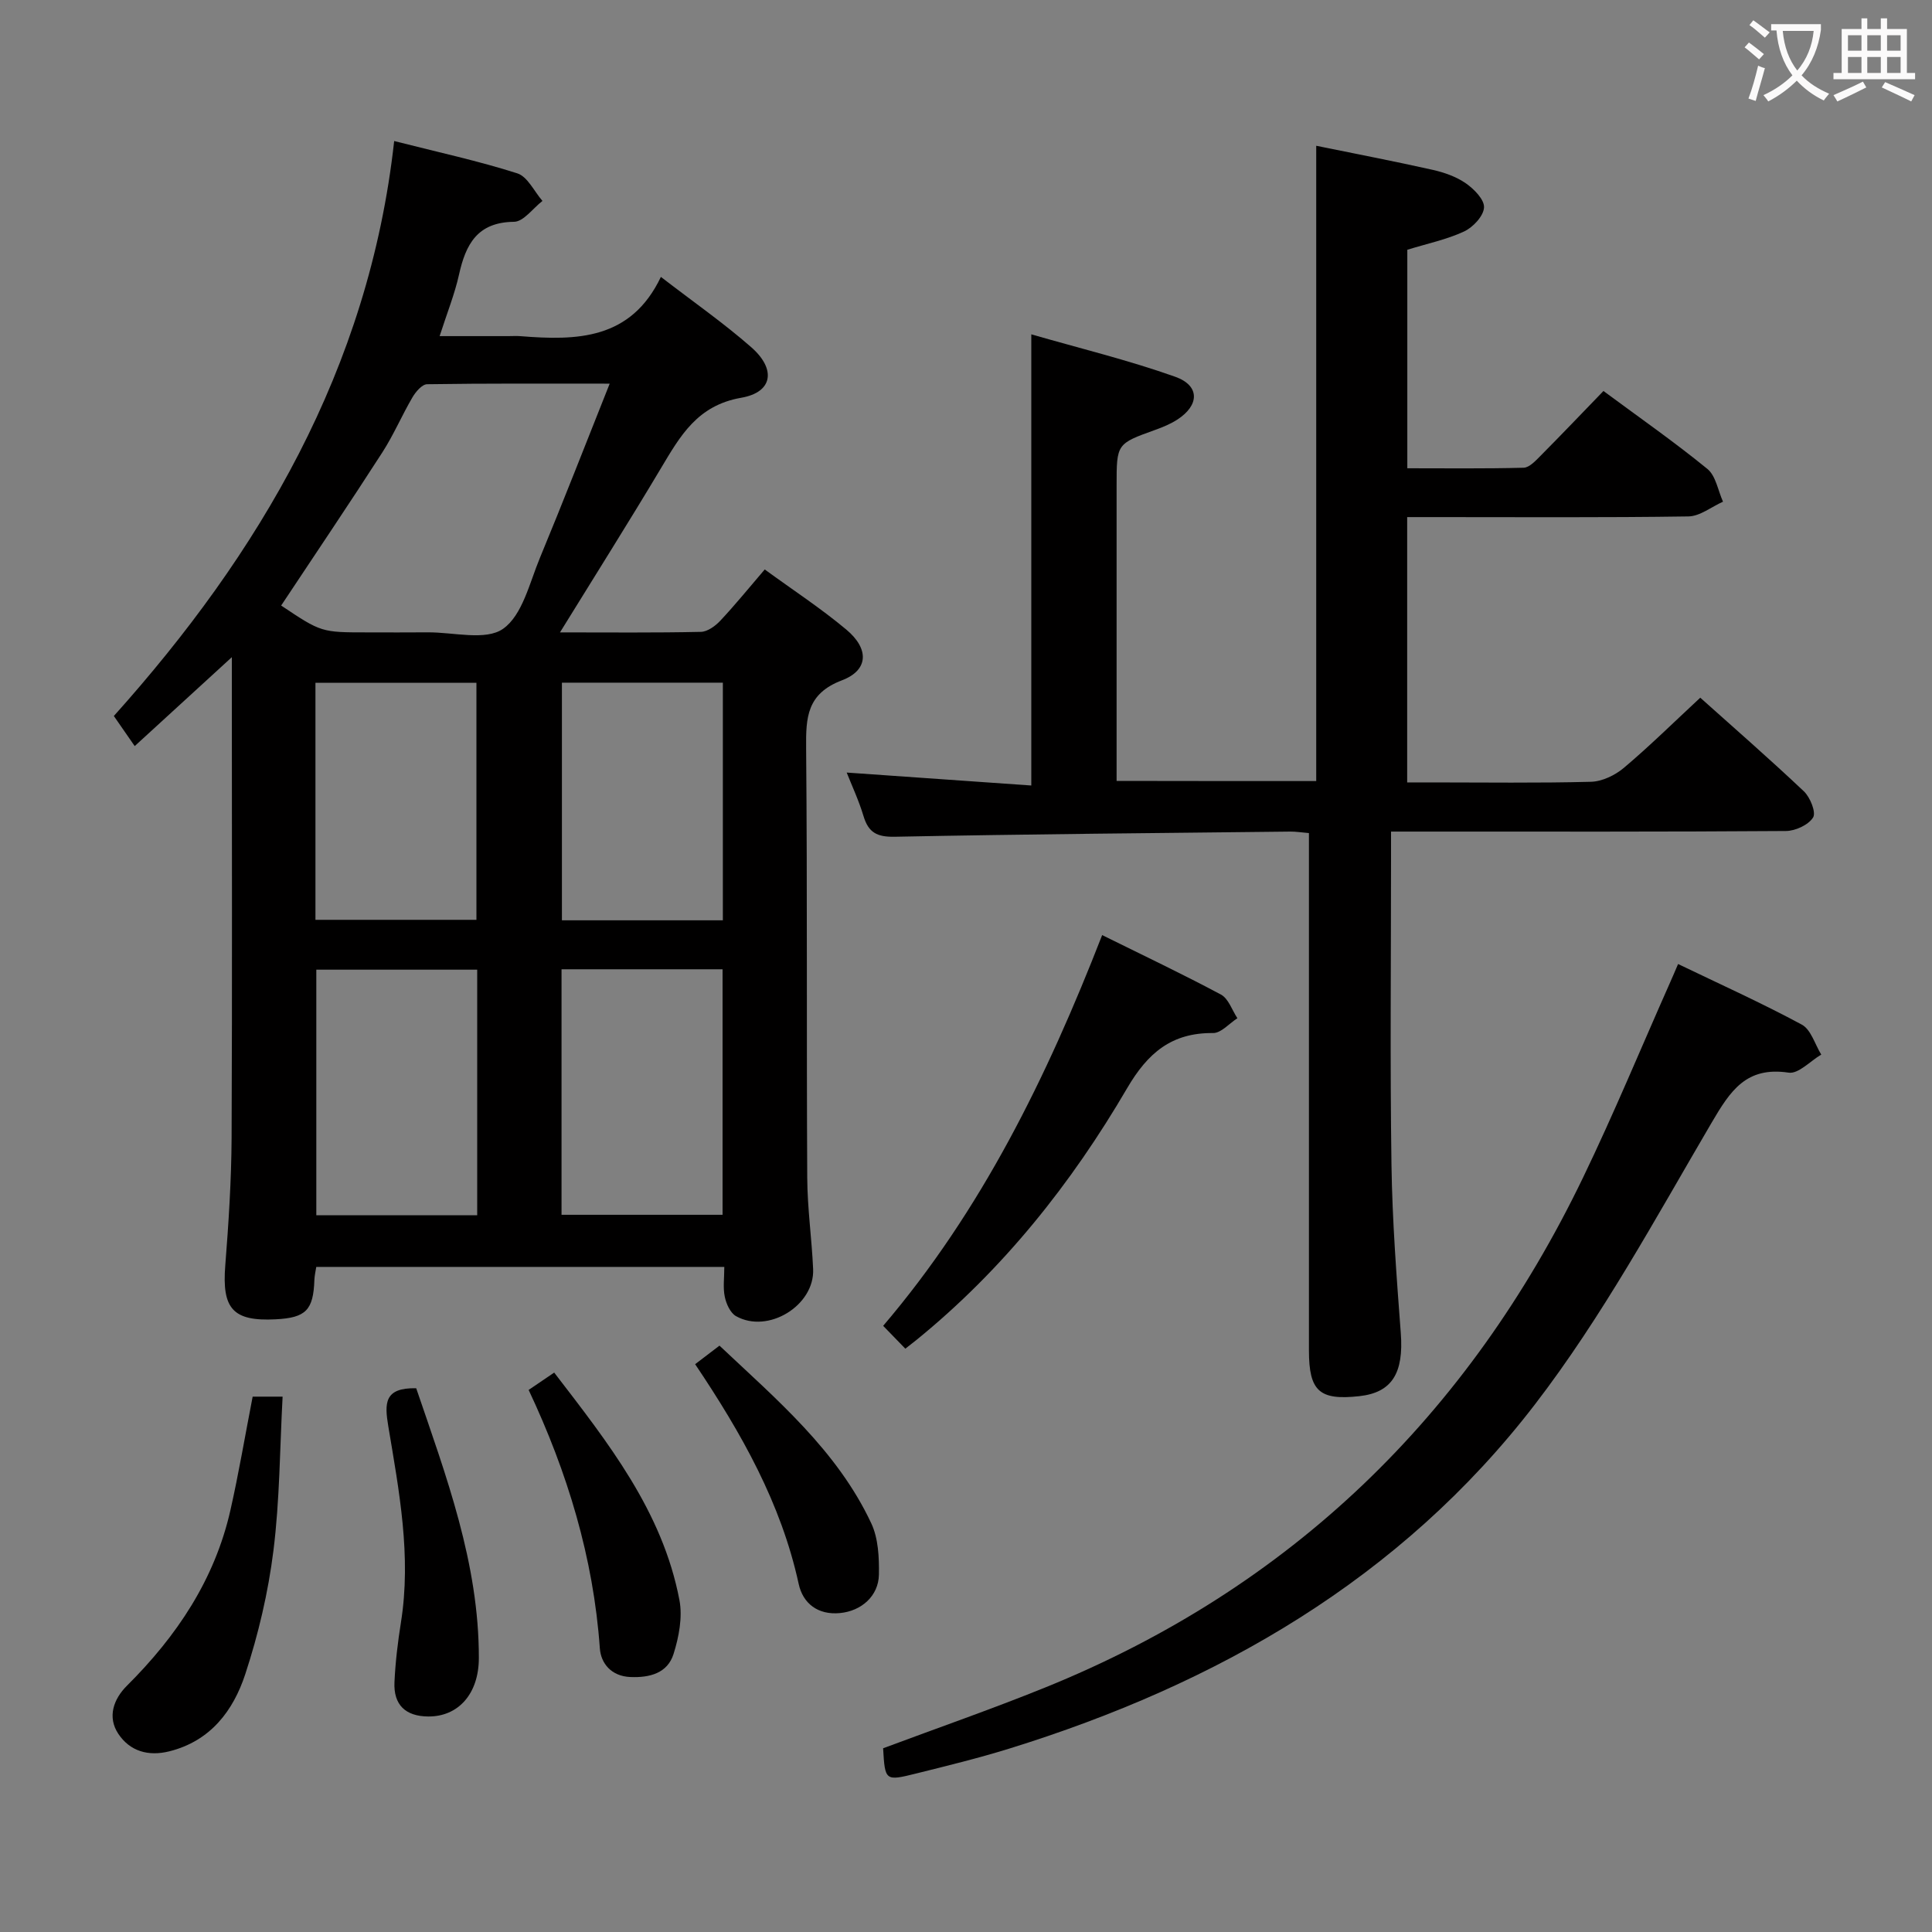 <svg enable-background="new 0 0 400 400" viewBox="0 0 400 400" xmlns="http://www.w3.org/2000/svg"><rect x="0" y="0" width="400" height="400" fill="#808080" stroke="none"/><g fill="#010000"><path d="m115.94 130.93c10.27 0 19.72.1 29.17-.11 1.38-.03 3-1.22 4.03-2.32 3.06-3.26 5.88-6.74 9.19-10.6 5.78 4.22 11.6 8.02 16.89 12.45 4.77 3.99 4.62 8.4-.9 10.5-7.28 2.77-7.48 7.69-7.42 14.03.26 29.65.07 59.31.23 88.96.03 6.31.94 12.6 1.22 18.91.33 7.54-9.34 13.48-15.97 9.74-1.18-.67-2.02-2.54-2.32-4-.4-1.89-.1-3.92-.1-6.19-28.3 0-56.21 0-84.48 0-.13.84-.35 1.76-.39 2.68-.21 6.27-1.75 7.85-8.02 8.17-8.86.45-11.14-2.19-10.43-11.14.69-8.78 1.26-17.6 1.31-26.4.14-31.31.05-62.63.05-93.95 0-1.58 0-3.16 0-5.6-6.95 6.36-13.16 12.04-20.11 18.41-1.34-1.93-2.56-3.69-4.32-6.23 30.06-33.53 52.81-71.76 58.04-119.04 9.24 2.35 17.49 4.13 25.49 6.69 2.13.68 3.5 3.74 5.21 5.71-1.96 1.51-3.91 4.3-5.89 4.32-7.6.09-9.99 4.65-11.39 10.95-.89 4.01-2.45 7.87-4.01 12.72h14.24c.83 0 1.67-.06 2.5.01 11.64.93 22.85.78 29.07-12.27 6.76 5.21 13.02 9.57 18.72 14.57 5.17 4.54 4.47 9.31-2.08 10.45-9.1 1.58-12.63 7.9-16.64 14.61-6.63 11.12-13.55 22.07-20.89 33.97zm-57.73-5.56c8.32 5.56 8.32 5.56 17.89 5.56 4.16 0 8.32.03 12.47-.01 5.32-.04 11.98 1.79 15.58-.73 4.01-2.81 5.48-9.5 7.63-14.68 4.85-11.7 9.44-23.51 14.45-36.08-13.29 0-25.56-.07-37.81.12-1.04.02-2.36 1.57-3.03 2.72-2.18 3.72-3.88 7.74-6.21 11.36-6.8 10.57-13.84 20.99-20.97 31.74zm7.28 75.39v50.85h33.31c0-17.08 0-33.83 0-50.85-11.26 0-22.31 0-33.31 0zm50.77 50.75h33.34c0-17.15 0-33.88 0-50.83-11.25 0-22.16 0-33.34 0zm-50.95-61.07h33.33c0-16.62 0-32.84 0-49.08-11.27 0-22.18 0-33.33 0zm51.03-49.1v49.2h33.32c0-16.5 0-32.71 0-49.2-11.16 0-22.07 0-33.32 0z"/><path d="m272.51 161.71c0-44.03 0-87.62 0-131.53 7.98 1.63 16.06 3.18 24.09 4.98 2.4.54 4.89 1.41 6.88 2.79 1.7 1.18 3.88 3.39 3.77 5.02-.11 1.78-2.28 4.09-4.12 4.95-3.57 1.67-7.55 2.49-11.76 3.79v45.24c7.9 0 15.99.1 24.07-.11 1.2-.03 2.5-1.45 3.51-2.47 4.32-4.35 8.56-8.8 13.03-13.42 7.51 5.56 14.73 10.59 21.52 16.14 1.75 1.43 2.19 4.48 3.23 6.78-2.39 1.06-4.76 3.01-7.16 3.05-17.49.26-34.99.14-52.49.14-1.8 0-3.61 0-5.74 0v54.93h5.06c11 0 22 .16 32.99-.13 2.32-.06 4.99-1.35 6.81-2.88 5.33-4.5 10.32-9.42 15.82-14.53 6.76 6.05 14.24 12.57 21.45 19.38 1.31 1.24 2.57 4.37 1.91 5.42-.96 1.54-3.66 2.79-5.63 2.8-24.83.18-49.66.12-74.49.12-2.15 0-4.3 0-7.26 0v5.51c0 21.16-.22 42.33.09 63.49.17 11.63 1.06 23.25 1.93 34.85.62 8.25-1.8 12.29-8.58 13.04-8.28.91-10.43-1.03-10.44-9.45 0-33.83 0-67.66 0-101.49 0-1.79 0-3.58 0-5.64-1.57-.13-2.69-.32-3.81-.31-27.31.3-54.62.53-81.93 1.07-3.68.07-5.45-.85-6.48-4.28-.98-3.26-2.44-6.37-3.48-9.01 12.77.89 25.43 1.78 38.22 2.68 0-31.47 0-61.86 0-93.41 10.04 2.9 20.11 5.34 29.81 8.79 5.14 1.83 5.01 5.92.39 8.88-1.38.89-2.95 1.54-4.51 2.1-8.02 2.89-8.03 2.86-8.03 11.54v55.49 5.66c14.07.03 27.64.03 41.33.03z"/><path d="m347.43 199.59c8.72 4.2 17.33 8.08 25.62 12.55 1.9 1.03 2.71 4.08 4.02 6.2-2.26 1.33-4.73 4.05-6.75 3.74-8.8-1.32-12.07 3.75-15.97 10.4-11.6 19.78-22.63 40.15-36.53 58.25-27.77 36.16-65.79 57.95-108.9 71.31-6.33 1.96-12.79 3.54-19.22 5.14-6.45 1.61-6.47 1.53-6.86-5.22 11.17-4.17 22.42-8.08 33.45-12.54 50.94-20.61 87.7-56.33 111.46-105.61 6.42-13.31 12.07-26.99 18.07-40.5.47-1.03.9-2.08 1.61-3.72z"/><path d="m187.44 279.23c-1.54-1.59-3.01-3.1-4.59-4.73 20.39-23.92 33.87-51.45 45.34-80.9 8.42 4.17 16.62 8.05 24.6 12.32 1.56.84 2.29 3.22 3.4 4.89-1.68 1.08-3.37 3.09-5.04 3.07-8.59-.08-13.52 4.12-17.79 11.42-11.56 19.78-25.72 37.58-43.64 52.14-.64.52-1.3 1.02-2.28 1.79z"/><path d="m52.31 289.16h6.2c-.58 10.81-.59 21.43-1.9 31.89-1.08 8.64-3.11 17.29-5.83 25.57-2.48 7.55-7.18 13.83-15.71 15.97-4.39 1.1-8.17-.03-10.56-3.6-2.33-3.48-1.01-7.21 1.76-9.97 10.33-10.28 18.19-21.99 21.44-36.37 1.72-7.61 3.01-15.3 4.6-23.49z"/><path d="m109.45 287.77c1.88-1.28 3.37-2.28 5.29-3.59 11.13 14.49 22.42 28.69 25.93 47.1.67 3.54-.11 7.64-1.22 11.16-1.25 3.97-4.92 4.94-8.95 4.77-3.95-.17-6.09-2.83-6.31-5.95-1.33-18.77-6.7-36.42-14.74-53.49z"/><path d="m86.17 287.42c6.2 18.18 13.01 36.24 12.97 55.9-.02 7.4-4.28 12.11-10.49 12.06-4.69-.04-7.2-2.4-6.98-7.11.19-4.14.69-8.28 1.34-12.37 2.19-13.74-.38-27.2-2.62-40.62-.79-4.75-.87-8 5.78-7.86z"/><path d="m143.92 282.44c1.76-1.34 3.19-2.44 5.04-3.84 11.85 11.18 24.35 21.69 31.43 36.79 1.46 3.12 1.64 7.07 1.58 10.62-.08 4.42-3.62 7.54-8.08 7.96-4.54.43-7.65-1.98-8.53-6.03-3.64-16.71-11.84-31.2-21.44-45.5z"/></g><path d="m362.1 8.8c1.1.8 2.1 1.6 3.1 2.4l-1 1.1c-1.3-1.1-2.3-2-3-2.5zm1.9 4.8c.5.2.9.4 1.4.5-.6 2.3-1.3 4.5-1.9 6.8l-1.5-.5c.8-2.1 1.4-4.3 2-6.8zm-1-9.4c1.3.9 2.4 1.8 3.4 2.5l-1 1.1c-1.4-1.2-2.4-2.1-3.2-2.6zm3.7 2.2v-1.4h10.3v1.2c-.5 3.6-1.8 6.8-4 9.4 1.5 1.6 3.4 2.8 5.7 3.8-.3.4-.7.8-1.1 1.4-2.3-1.1-4.1-2.5-5.6-4.1-1.6 1.6-3.6 3.1-5.9 4.3-.3-.5-.7-.9-1-1.3 2.4-1.1 4.4-2.5 6-4.1-1.9-2.5-3-5.6-3.3-9.3h-1.1zm8.8 0h-6.4c.3 3.3 1.3 6 3 8.2 2-2.3 3.1-5.1 3.4-8.2z" fill="#fbfafa"/><path d="m385.3 3.8h1.3v2.2h2.8v-2.2h1.3v2.2h4.1v9.1h1.7v1.3h-16.9v-1.3h1.7v-9.1h4.1v-2.2zm.4 13.1.7 1.2c-1.8.9-3.8 1.9-6 2.9-.2-.4-.5-.8-.8-1.3 2.3-1 4.3-1.9 6.1-2.8zm-3.1-6.4h2.8v-3.2h-2.8zm0 4.6h2.8v-3.3h-2.8zm4-4.6h2.8v-3.2h-2.8zm0 4.6h2.8v-3.3h-2.8zm3.7 1.9c2.1.9 4.1 1.8 6.1 2.7l-.7 1.3c-2.2-1.1-4.2-2-6.1-2.9zm3.2-9.7h-2.8v3.2h2.8zm-2.8 7.8h2.8v-3.3h-2.8z" fill="#fbfafa"/></svg>